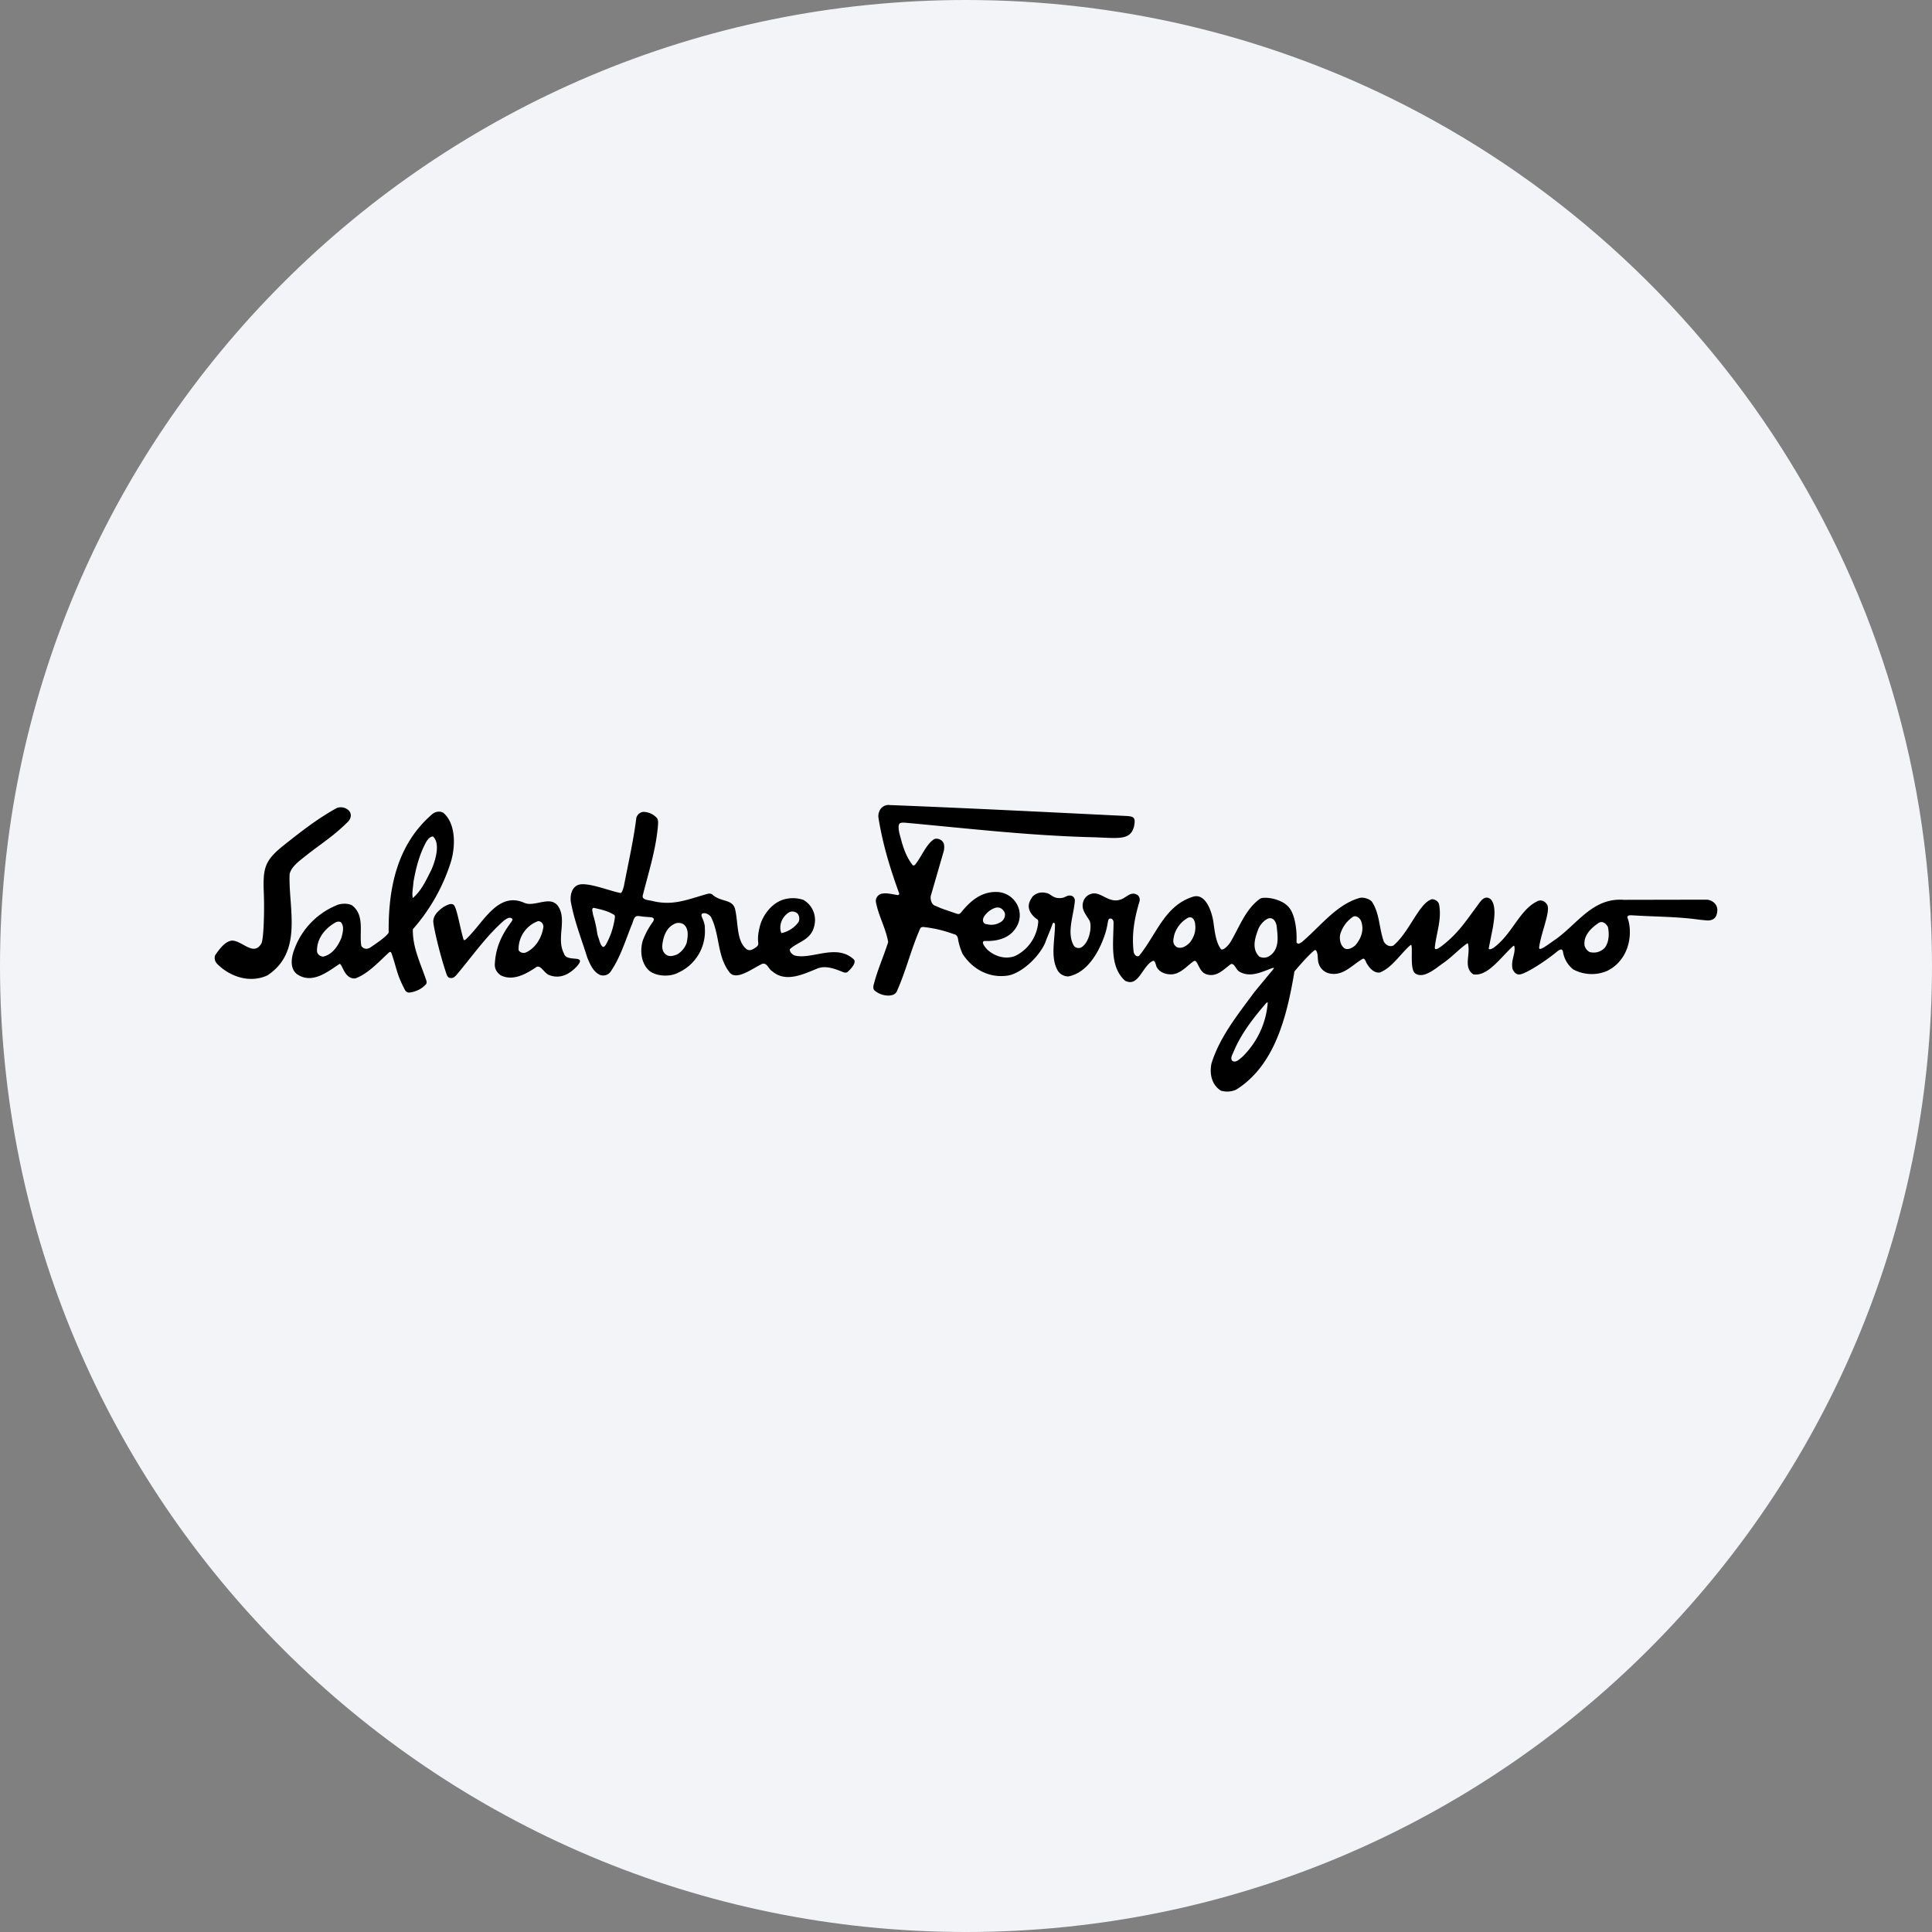 <svg width="36" height="36" fill="none" xmlns="http://www.w3.org/2000/svg"><rect width="100%" height="100%" fill="#808080" stroke="none"/><path d="M18 0c2.837 0 5.52.656 7.907 1.825C31.884 4.753 36 10.895 36 18c0 9.942-8.058 18-18 18-9.94 0-18-8.057-18-18C0 8.06 8.06 0 18 0z" fill="#F2F4F7"/><g fill="#000"><path d="M4.315 17.527c.196-.008.407.305.555.054.044-.073.059-.621.046-.933-.019-.476.012-.613.382-.906.335-.266.636-.498.98-.687a.216.216 0 0 1 .212.039c.05.042.076.132-.007.219-.278.277-.519.42-.8.645-.102.082-.257.191-.287.332-.023.634.257 1.445-.414 1.885-.324.15-.694.027-.933-.212-.047-.047-.066-.124-.031-.178.077-.104.166-.235.297-.258zm3.594.841c-.111.111-.29.135-.309.125-.032-.016-.04-.023-.053-.045a2.214 2.214 0 0 1-.086-.178c-.07-.16-.102-.329-.164-.502 0 0-.003-.012-.013-.024-.006-.008-.02-.008-.034.002-.197.181-.383.39-.622.483-.096.019-.17-.054-.212-.128-.029-.052-.07-.158-.092-.138-.222.147-.513.385-.795.185-.141-.115-.093-.335-.043-.463a1.41 1.41 0 0 1 .777-.813c.087-.044.232-.042.3 0 .239.188.127.508.17.755.038.054.1.069.165.03.12-.082.29-.195.344-.277-.008-.844.16-1.65.816-2.213.072-.058.169-.051.21-.015.2.175.235.548.138.894a3.485 3.485 0 0 1-.713 1.269c-.008.331.137.621.248.946.024.073-.01.085-.032.107zm-2.002-.637c.008.054.066.097.12.093.17-.039.277-.205.335-.351.02-.078.062-.208-.011-.29-.039-.018-.074-.011-.125.02-.196.123-.326.305-.319.528zm1.797-1.295c-.004.084-.034.227-.011.297.162-.14.244-.327.343-.521.08-.177.17-.491.038-.62-.036-.024-.105.047-.13.092-.128.231-.194.49-.24.752z"/><path d="M8.328 18.173c-.125-.357-.247-.881-.254-.997-.003-.123.1-.212.193-.278.057-.028.135-.078.185-.038.06.042.118.427.186.648.01.021.031.009.065-.027.305-.29.575-.88 1.072-.656.204.085.51-.174.648.1.127.25-.054.575.085.84.042.178.436.008.25.232-.135.15-.312.247-.509.178-.104-.027-.166-.197-.25-.158-.193.13-.436.27-.667.158-.066-.047-.115-.112-.112-.205.017-.357.16-.593.314-.8.007-.015.025-.037.008-.052-.044-.039-.097-.002-.145.03-.343.298-.603.68-.896 1.024-.041.042-.063.058-.113.05-.026 0-.043-.018-.06-.05zm1.335-.469c.023.043.079.062.131.046.185-.08.305-.281.332-.482-.002-.055-.039-.104-.1-.104a.555.555 0 0 0-.363.54zm2.52-.582c-.017-.038-.08-.03-.12-.036-.2-.007-.22-.075-.279.117-.127.305-.216.628-.409.906a.17.17 0 0 1-.193.058c-.135-.062-.188-.205-.239-.324-.108-.347-.243-.683-.308-1.049-.01-.099.008-.254.139-.305.168-.06.58.112.786.15.015.003.032-.007.066-.13.08-.42.177-.837.231-1.269a.152.152 0 0 1 .131-.112.35.35 0 0 1 .252.114c.024.026.024.085.022.116-.032.45-.176.891-.285 1.328-.017.08.088.083.17.1.36.092.621-.008.942-.103.09-.025.141-.053.191-.009.16.141.378.074.42.278.058.255.023.6.22.74.062.035.118-.01.158-.034.107-.078.001-.062.074-.37.046-.216.212-.444.428-.52a.612.612 0 0 1 .39 0 .431.431 0 0 1 .211.443c-.044.306-.304.328-.462.474-.012.046.042.104.092.12.318.08.767-.226 1.094.068.072.064-.073.204-.112.238-.021.017-.049.013-.07.008-.136-.053-.334-.145-.507-.066-.247.1-.575.26-.821.049-.078-.043-.1-.174-.197-.14-.181.086-.459.303-.592.171-.25-.3-.187-.714-.36-1.05-.04-.05-.114-.085-.162-.058-.05.034.055.125.05.278a.844.844 0 0 1-.49.818c-.154.085-.405.077-.544-.031-.158-.139-.177-.382-.123-.563.046-.122.107-.238.186-.346.015-.022.022-.042.02-.059zm-1.055.265c.006.046.025.085.038.13.008.031.036.117.07.126.02.003.027-.003.054-.041a1.43 1.43 0 0 0 .167-.502c.004-.04-.003-.047-.023-.059-.117-.069-.23-.093-.363-.123-.031-.008-.04.024-.033.056l.012.068c.008.024.054.174.078.345zm1.211.24c0 .075.027.143.1.178.062.023.124 0 .178-.02a.41.41 0 0 0 .177-.212c.024-.112.047-.27-.057-.35a.177.177 0 0 0-.185 0c-.155.084-.197.258-.213.404zm2.221-.24a.527.527 0 0 0 .317-.203c.028-.044.022-.136-.031-.174-.047-.028-.091-.034-.139-.012-.135.078-.204.251-.147.39zm17.235-.623c.092 0 .21.073.205.199-.005.125-.063.193-.193.188l-.145-.014c-.397-.058-.834-.054-1.255-.082-.022 0-.053-.001-.066.008-.043.04.003.011.026.225.027.324-.112.651-.417.802a.728.728 0 0 1-.636-.027.523.523 0 0 1-.19-.327c-.016-.09-.096-.016-.134.014-.204.168-.548.386-.66.405-.072.016-.12-.038-.146-.1-.035-.162.058-.282.035-.418-.01-.026-.019-.012-.035.002-.223.204-.467.564-.732.516-.184-.125-.056-.358-.094-.547-.002-.021-.006-.044-.032-.02-.159.115-.276.25-.444.365-.116.079-.358.3-.514.183-.091-.071-.049-.387-.065-.503-.002-.015-.003-.039-.027-.017-.177.153-.336.415-.564.505-.107.015-.189-.078-.239-.159-.02-.03-.025-.065-.051-.092-.002-.004-.02-.011-.036 0-.198.116-.365.33-.626.266a.27.27 0 0 1-.185-.173c-.032-.078-.006-.18-.049-.247-.01-.02-.027-.014-.042-.002-.127.11-.249.253-.364.387-.139.837-.365 1.751-1.084 2.202a.405.405 0 0 1-.285.02c-.17-.105-.216-.305-.178-.502.15-.493.49-.914.806-1.342l.344-.416c.031-.041.002-.027-.027-.02-.182.066-.398.178-.594.066-.073-.03-.103-.183-.174-.139-.135.1-.258.243-.447.185-.106-.035-.134-.144-.185-.227-.012-.017-.029-.031-.048-.02-.12.075-.26.262-.45.247-.104-.004-.204-.05-.25-.146-.012-.039-.027-.116-.066-.104-.2.096-.265.497-.517.37-.293-.262-.216-.707-.216-1.077.003-.03-.01-.069-.042-.08-.085-.017-.04.066-.123.308-.1.297-.316.699-.675.768a.229.229 0 0 1-.212-.131c-.123-.243-.039-.56-.039-.833 0-.017-.01-.034-.017-.036-.01-.002-.024.009-.029.023-.041.12-.093.229-.139.356-.12.266-.43.55-.675.602-.343.061-.666-.1-.86-.398a1.094 1.094 0 0 1-.085-.27c-.01-.086-.058-.096-.077-.1-.02-.006.008.001-.05-.017a2.342 2.342 0 0 0-.52-.117c-.034 0-.052.01-.062.034-.17.387-.262.787-.436 1.172-.05.089-.183.078-.258.058a.395.395 0 0 1-.156-.083c-.026-.022-.025-.075-.01-.12.072-.275.176-.498.266-.78-.046-.266-.185-.494-.231-.76 0-.066.04-.118.1-.139.108-.023.191.006.311.024.013-.002.03-.012.025-.031-.17-.47-.306-.91-.387-1.416-.008-.081.027-.166.09-.204a.175.175 0 0 1 .12-.027c1.484.058 3 .135 4.435.205.114.011.151.03.118.194-.07.273-.306.213-.794.2-1.17-.03-2.33-.166-3.47-.27-.05-.002-.114-.011-.121.056-.006.043.005.1.012.138.057.209.1.403.247.595.012.015.035.005.045-.005.117-.139.207-.386.357-.477.05-.027.154.005.18.085a.298.298 0 0 1 0 .131l-.24.83c-.018.058.004.166.074.193.02.007.088.037.102.043.04.017.285.1.303.106.047.015.061.001.083-.024.18-.22.38-.392.677-.38a.44.44 0 0 1 .378.258.42.42 0 0 1-.015.378c-.123.227-.363.285-.602.277-.078.01.008.116.047.158.139.128.339.193.524.12a.77.77 0 0 0 .428-.633c0-.024-.003-.04-.02-.05-.064-.04-.157-.136-.157-.242 0-.07.035-.127.074-.184.082-.076.17-.085.269-.06.058.014.105.082.199.09.128.013.144-.043.215-.046.062-.003.099.037.103.091-.02.278-.162.606-.016.849.031.038.085.046.127.03.165-.085.214-.41.159-.508-.066-.108-.162-.212-.112-.355a.216.216 0 0 1 .15-.139c.164-.052.32.174.524.112.116-.023.198-.167.326-.095.022.01.069.059.042.138-.092.309-.144.6-.105.929.007.038.046.1.1.073.324-.393.476-.944 1.016-1.106.24-.062.35.317.372.489.022.167.048.374.139.49.032.038.135-.062.177-.131.162-.27.282-.62.554-.809.073-.044.424-.004.552.185.099.136.136.412.124.624.024.058.074.015.1 0 .34-.286.645-.702 1.077-.822.076-.02.197.023.231.074.143.216.131.497.22.74.035.062.104.104.177.073.29-.243.467-.757.692-.854.046-.03.147.019.16.088.054.282-.053.535-.08.805.003.063.08.004.115-.02.32-.239.465-.478.702-.794.066-.1.141-.16.229-.084.117.136.045.445.039.51l-.08.403c.01.033.067.004.094-.015.346-.255.477-.698.803-.86.074-.044.158-.007.195.067.06.123-.122.532-.152.787-.003.021.01.029.006.029.044.012.183-.097.266-.154.424-.282.711-.805 1.303-.76l1.54-.003zm-13.448.3c-.05.064-.042.154.046.158a.324.324 0 0 0 .278-.058c.03-.024.077-.1.046-.166-.03-.057-.084-.105-.172-.082a.405.405 0 0 0-.198.148zm3.532.363c-.015.08-.042.158.047.22.1.046.196-.035.243-.082.08-.1.12-.216.1-.354-.008-.062-.048-.148-.135-.108a.544.544 0 0 0-.255.323zm1.697 1.284c-.247.289-.463.574-.594.898-.02.046-.061.108-.02.158.067.043.132-.03.186-.073.278-.27.444-.629.474-1.003.003-.026-.022-.01-.046.02zm-.123-1.414c-.062.162-.14.376.011.527a.195.195 0 0 0 .174 0c.216-.128.17-.378.15-.575-.015-.07-.054-.15-.139-.139-.08.02-.16.11-.196.187zm1.527.09c-.03.086-.012.229.077.286.065.032.146-.011.2-.061.105-.124.165-.28.107-.445-.023-.062-.096-.117-.153-.084a.59.59 0 0 0-.231.305zm4.546.232a.19.19 0 0 0 .093.12.28.28 0 0 0 .285-.081c.081-.104.082-.269.058-.382-.027-.058-.096-.123-.17-.081-.135.089-.293.235-.266.424z"/></g></svg>